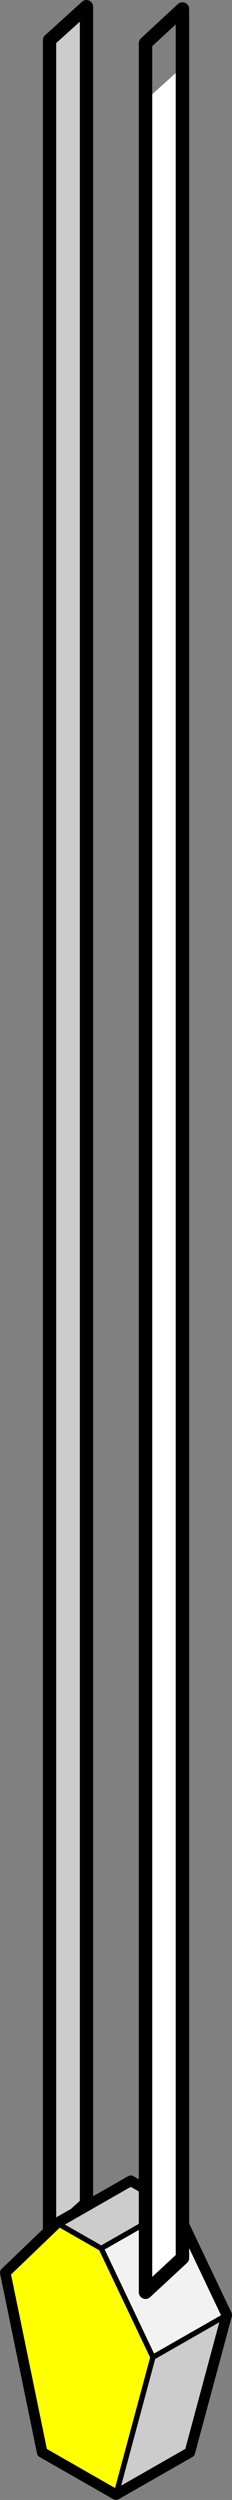 <?xml version="1.0" encoding="UTF-8" standalone="no"?>
<svg
   xmlns:dc="http://purl.org/dc/elements/1.1/"
   xmlns:cc="http://creativecommons.org/ns#"
   xmlns:rdf="http://www.w3.org/1999/02/22-rdf-syntax-ns#"
   xmlns:svg="http://www.w3.org/2000/svg"
   xmlns="http://www.w3.org/2000/svg"
   xmlns:sodipodi="http://sodipodi.sourceforge.net/DTD/sodipodi-0.dtd"
   xmlns:inkscape="http://www.inkscape.org/namespaces/inkscape"
   id="scene"
   width="29.333"
   height="315.383"
   viewBox="0 0 8.8 94.615"
   version="1.1"
   inkscape:version="0.48.2 r9819"
   sodipodi:docname="gripper.svg">
  <rect x="0" y="0" width="8.8" height="94.615" fill="#808080" stroke="none"/>
  <defs
     id="defs29" />
  <sodipodi:namedview
     pagecolor="#ffffff"
     bordercolor="#666666"
     borderopacity="1"
     objecttolerance="10"
     gridtolerance="10"
     guidetolerance="10"
     inkscape:pageopacity="0"
     inkscape:pageshadow="2"
     inkscape:window-width="1366"
     inkscape:window-height="706"
     id="namedview27"
     showgrid="false"
     fit-margin-top="0"
     fit-margin-left="0"
     fit-margin-right="0"
     fit-margin-bottom="0"
     inkscape:zoom="1.668772"
     inkscape:cx="9.984158"
     inkscape:cy="164.30935"
     inkscape:window-x="-8"
     inkscape:window-y="-8"
     inkscape:window-maximized="1"
     inkscape:current-layer="scene" />
  <path
     d="m 1.88,84.675 1.4,-1.267 0,-83.156 -1.4,1.267 z"
     id="path5"
     inkscape:connector-curvature="0"
     style="fill:#cccccc;stroke:#000000;stroke-width:0.503;stroke-linejoin:round" />
  <path
     d="m 1.6,92.815 2.8,1.6 1.4,-5.2 -1.96,-4.12 -1.68,-0.96 -1.96,1.88"
     id="path7"
     inkscape:connector-curvature="0"
     style="fill:#ffff00" />
  <path
     d="m 4.4,94.415 2.8,-1.6 1.4,-5.2 -2.8,1.6"
     id="path9"
     inkscape:connector-curvature="0"
     style="fill:#cccccc" />
  <path
     d="m 5.8,89.215 2.8,-1.6 -1.96,-4.12 -2.8,1.6"
     id="path11"
     inkscape:connector-curvature="0"
     style="fill:#f2f2f2" />
  <path
     d="m 3.84,85.095 2.8,-1.6 -1.68,-0.96 -2.8,1.6"
     id="path13"
     inkscape:connector-curvature="0"
     style="fill:#cccccc" />
  <path
     d="m 5.8,89.215 2.8,-1.6"
     id="path15"
     inkscape:connector-curvature="0"
     style="fill:none;stroke:#000000;stroke-width:0.2;stroke-linejoin:round" />
  <path
     d="m 3.84,85.095 2.8,-1.6"
     id="path17"
     inkscape:connector-curvature="0"
     style="fill:none;stroke:#000000;stroke-width:0.2;stroke-linejoin:round" />
  <path
     d="m 4.4,94.415 1.4,-5.2 -1.96,-4.12 -1.68,-0.96"
     id="path19"
     inkscape:connector-curvature="0"
     style="fill:none;stroke:#000000;stroke-width:0.2;stroke-linejoin:round" />
  <path
     d="m 1.6,92.815 2.8,1.6 2.8,-1.6 1.4,-5.2 -1.96,-4.12 -1.68,-0.96 -2.8,1.6 -1.96,1.88 z"
     id="path21"
     inkscape:connector-curvature="0"
     style="fill:none;stroke:#000000;stroke-width:0.4;stroke-linejoin:round" />
  <path
     d="m 5.52,86.755 1.4,-1.264 0,-82.957 -1.4,1.264"
     id="path23"
     inkscape:connector-curvature="0"
     style="fill:#ffffff" />
  <path
     d="m 5.52,86.755 1.4,-1.297 0,-85.119 -1.4,1.297 z"
     id="path25"
     inkscape:connector-curvature="0"
     style="fill:none;stroke:#000000;stroke-width:0.509;stroke-linejoin:round" />
</svg>
